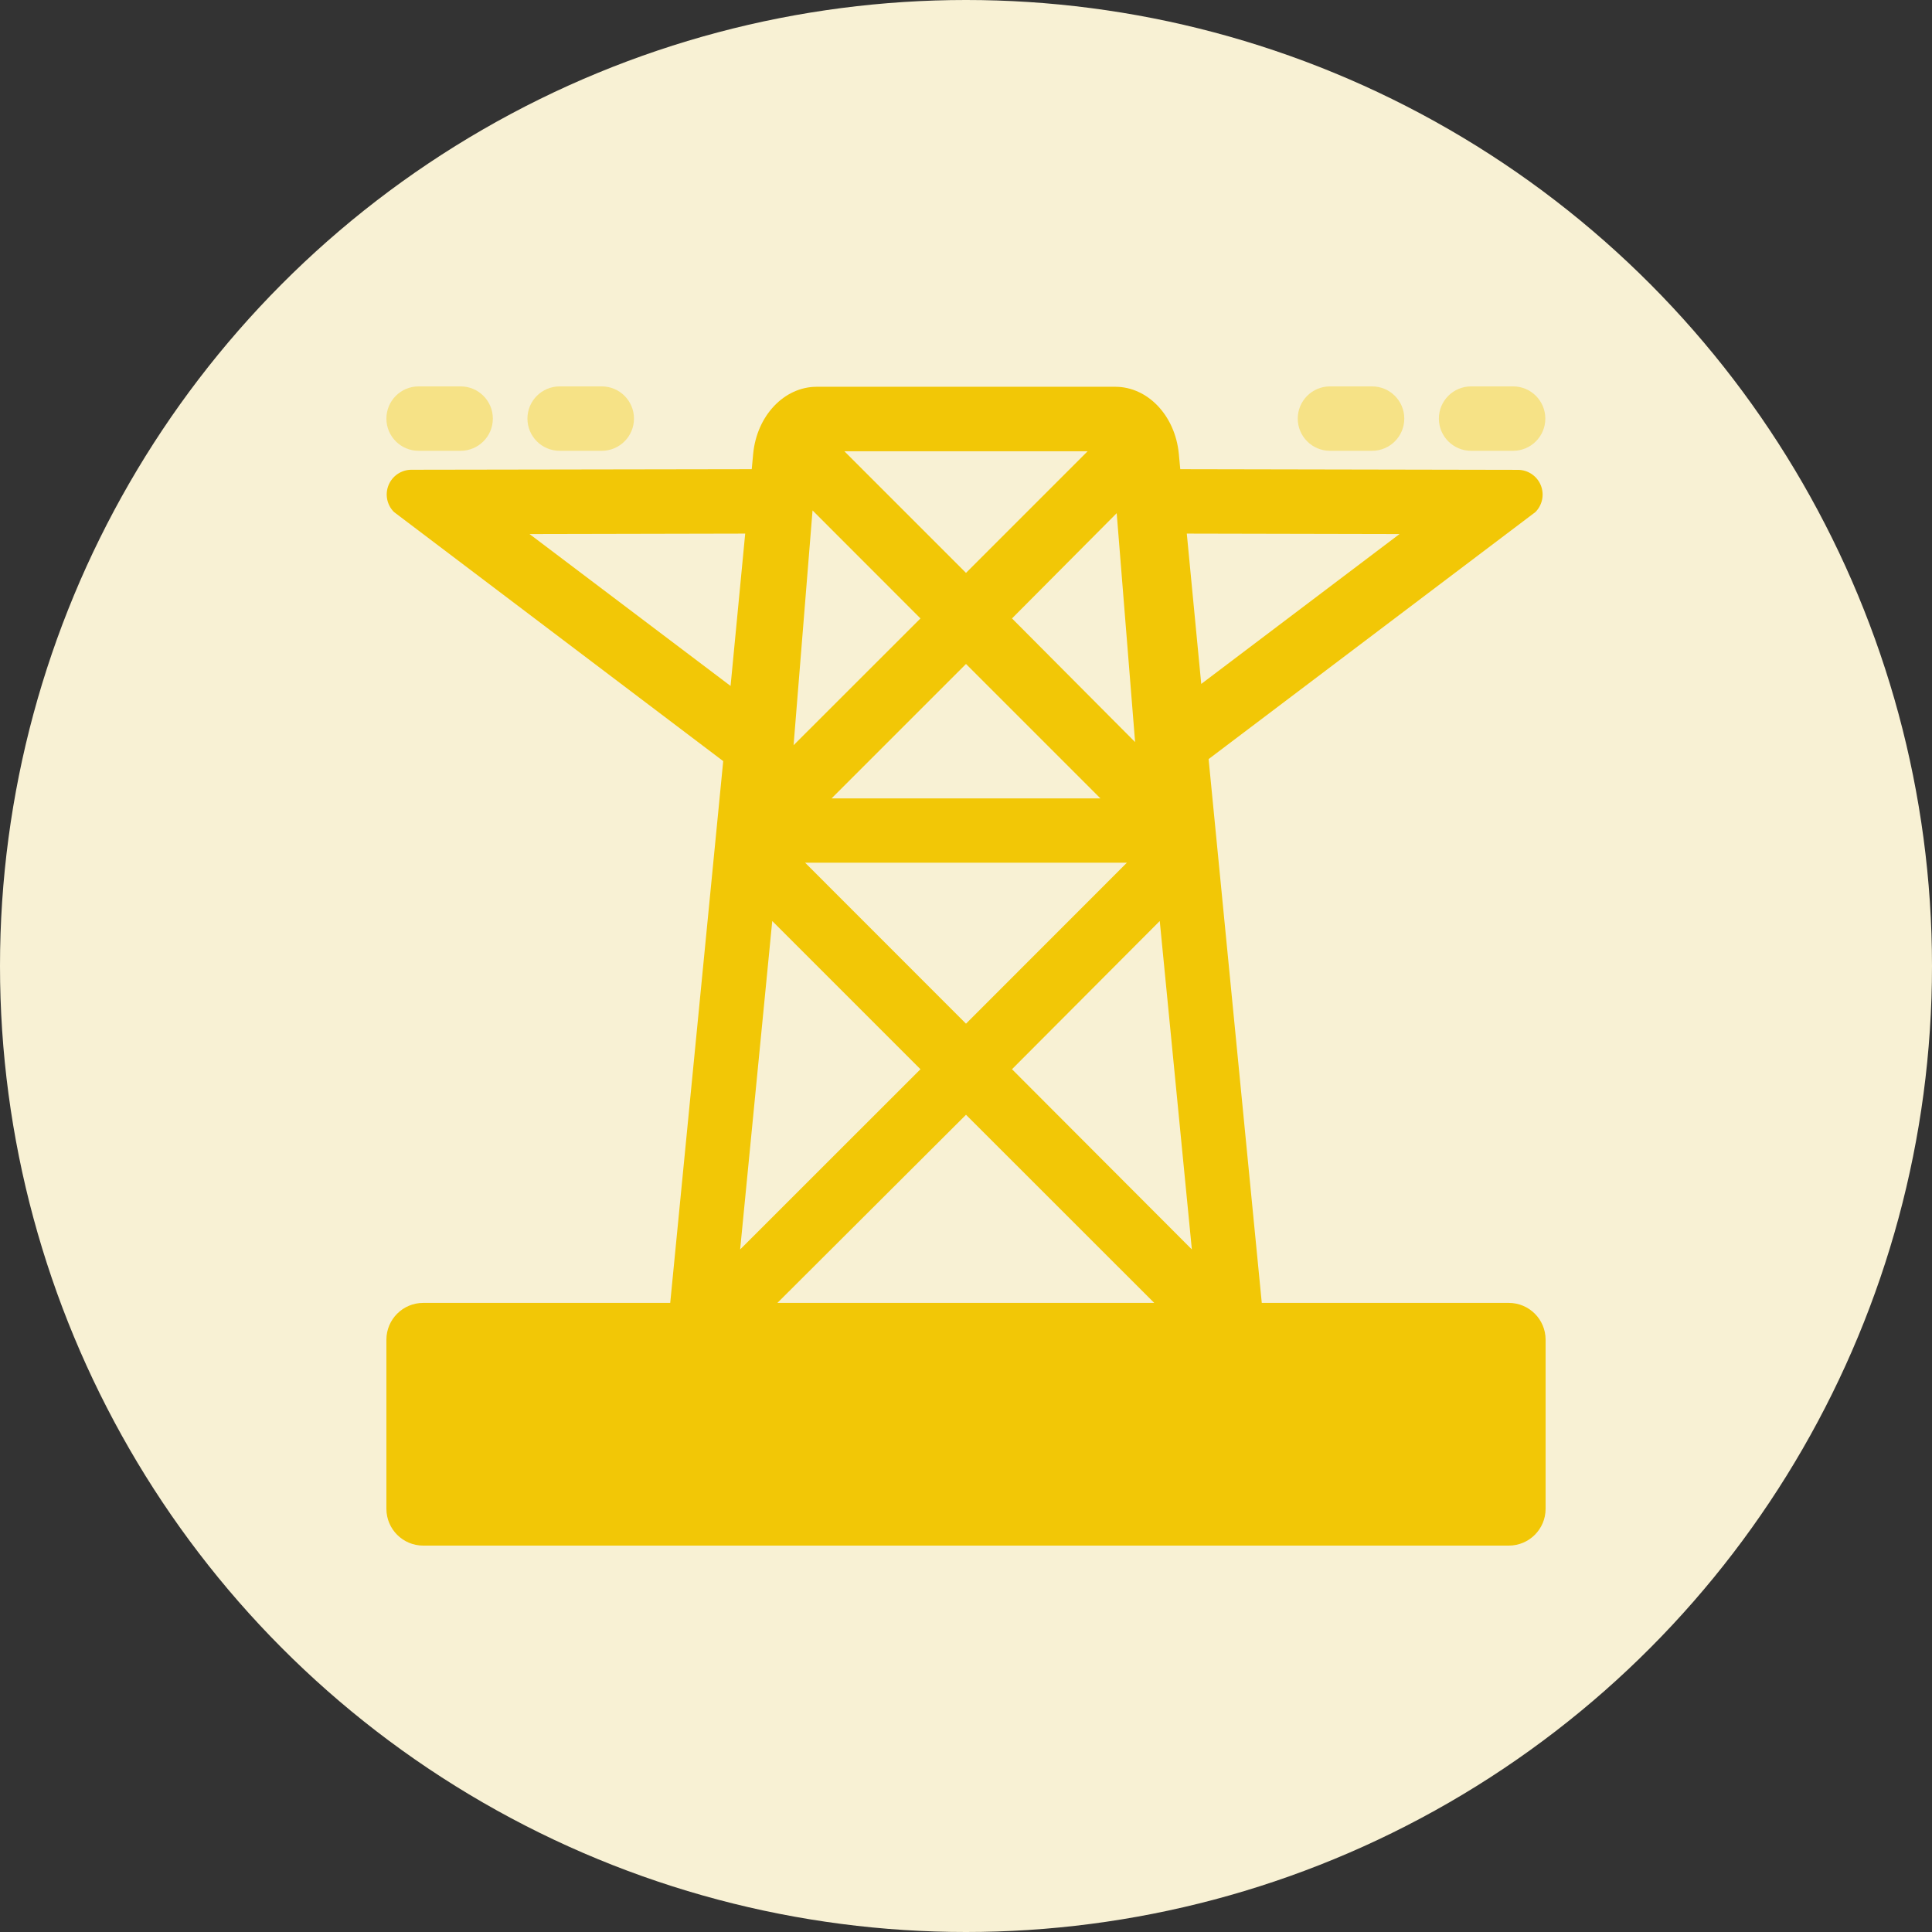 <?xml version="1.0" encoding="UTF-8"?>
<svg width="250px" height="250px" viewBox="0 0 250 250" version="1.1" xmlns="http://www.w3.org/2000/svg" xmlns:xlink="http://www.w3.org/1999/xlink">
    <rect x="0" y="0" width="250" height="250" fill="#333333" stroke="none"/>
    <!-- Generator: Sketch 48.2 (47327) - http://www.bohemiancoding.com/sketch -->
    <title>Images/Community System/Energy delivery</title>
    <desc>Created with Sketch.</desc>
    <defs></defs>
    <g id="Library-Symbols" stroke="none" stroke-width="1" fill="none" fill-rule="evenodd">
        <g id="Images/Community-System/Energy-delivery">
            <circle id="Oval-2" fill="#F8F1D4" cx="125" cy="125" r="125"></circle>
            <g id="energy-delivery" transform="translate(50, 50)" fill-rule="nonzero">
                <path d="M145.238,118.595 L113.274,118.595 L106.393,48.226 L148.679,16.262 C149.591,15.348 149.865,13.975 149.373,12.781 C148.881,11.586 147.72,10.804 146.429,10.798 L102.726,10.714 L102.536,8.69 C102.048,3.762 98.512,0.048 94.31,0.048 L55.69,0.048 C51.488,0.048 47.952,3.762 47.464,8.69 L47.274,10.714 L3.226,10.786 C1.935,10.793 0.774,11.574 0.282,12.769 C-0.21,13.963 0.064,15.336 0.976,16.25 L43.583,48.488 L36.726,118.595 L4.762,118.595 C2.132,118.595 2.64338815e-16,120.727 0,123.357 L0,145.238 C2.64338815e-16,147.868 2.132,150 4.762,150 L145.238,150 C147.868,150 150,147.868 150,145.238 L150,123.357 C150,120.727 147.868,118.595 145.238,118.595 Z M50.595,118.595 L75,94.25 L99.357,118.595 L50.595,118.595 Z M80.952,88.357 L100.071,69.179 L104.226,111.679 L80.952,88.357 Z M94.5,16.405 L96.881,46.024 L80.952,30.024 L94.5,16.405 Z M92.393,53.31 L57.607,53.31 L75,35.917 L92.393,53.31 Z M52.69,46.429 L55.143,16.048 L69.107,30.024 L52.69,46.429 Z M95.821,61.631 L75,82.464 L54.179,61.631 L95.821,61.631 Z M75,24.131 L59.262,8.393 L90.738,8.393 L75,24.131 Z M49.929,69.179 L69.107,88.357 L45.774,111.679 L49.929,69.179 Z M131.095,19.107 L105.44,38.5 L103.571,19.048 L131.095,19.107 Z M18.524,19.107 L46.429,19.048 L44.536,38.762 L18.524,19.107 Z" id="Shape" fill="#F2C706"></path>
                <path d="M4.167,8.333 L9.607,8.333 C11.908,8.333 13.774,6.468 13.774,4.167 C13.774,1.865 11.908,-1.35661185e-16 9.607,-4e-16 L4.167,-4e-16 C1.865,-6.64338815e-16 -6.35661185e-16,1.865 -9e-16,4.167 C-1.16433882e-15,6.468 1.865,8.333 4.167,8.333 Z" id="Shape" fill="#F6E286"></path>
                <path d="M22.417,8.333 L27.869,8.333 C30.17,8.333 32.036,6.468 32.036,4.167 C32.036,1.865 30.17,-1.35661185e-16 27.869,-4e-16 L22.417,-4e-16 C20.115,-6.64338815e-16 18.25,1.865 18.25,4.167 C18.25,6.468 20.115,8.333 22.417,8.333 Z" id="Shape" fill="#F6E286"></path>
                <path d="M122.095,8.333 L127.548,8.333 C129.849,8.333 131.714,6.468 131.714,4.167 C131.714,1.865 129.849,-1.35661185e-16 127.548,-4e-16 L122.095,-4e-16 C119.794,-6.64338815e-16 117.929,1.865 117.929,4.167 C117.929,6.468 119.794,8.333 122.095,8.333 Z" id="Shape" fill="#F6E286"></path>
                <path d="M140.357,8.333 L145.798,8.333 C148.099,8.333 149.964,6.468 149.964,4.167 C149.964,1.865 148.099,-1.35661185e-16 145.798,-4e-16 L140.357,-4e-16 C138.056,-6.64338815e-16 136.19,1.865 136.19,4.167 C136.19,6.468 138.056,8.333 140.357,8.333 Z" id="Shape" fill="#F6E286"></path>
            </g>
        </g>
    </g>
</svg>